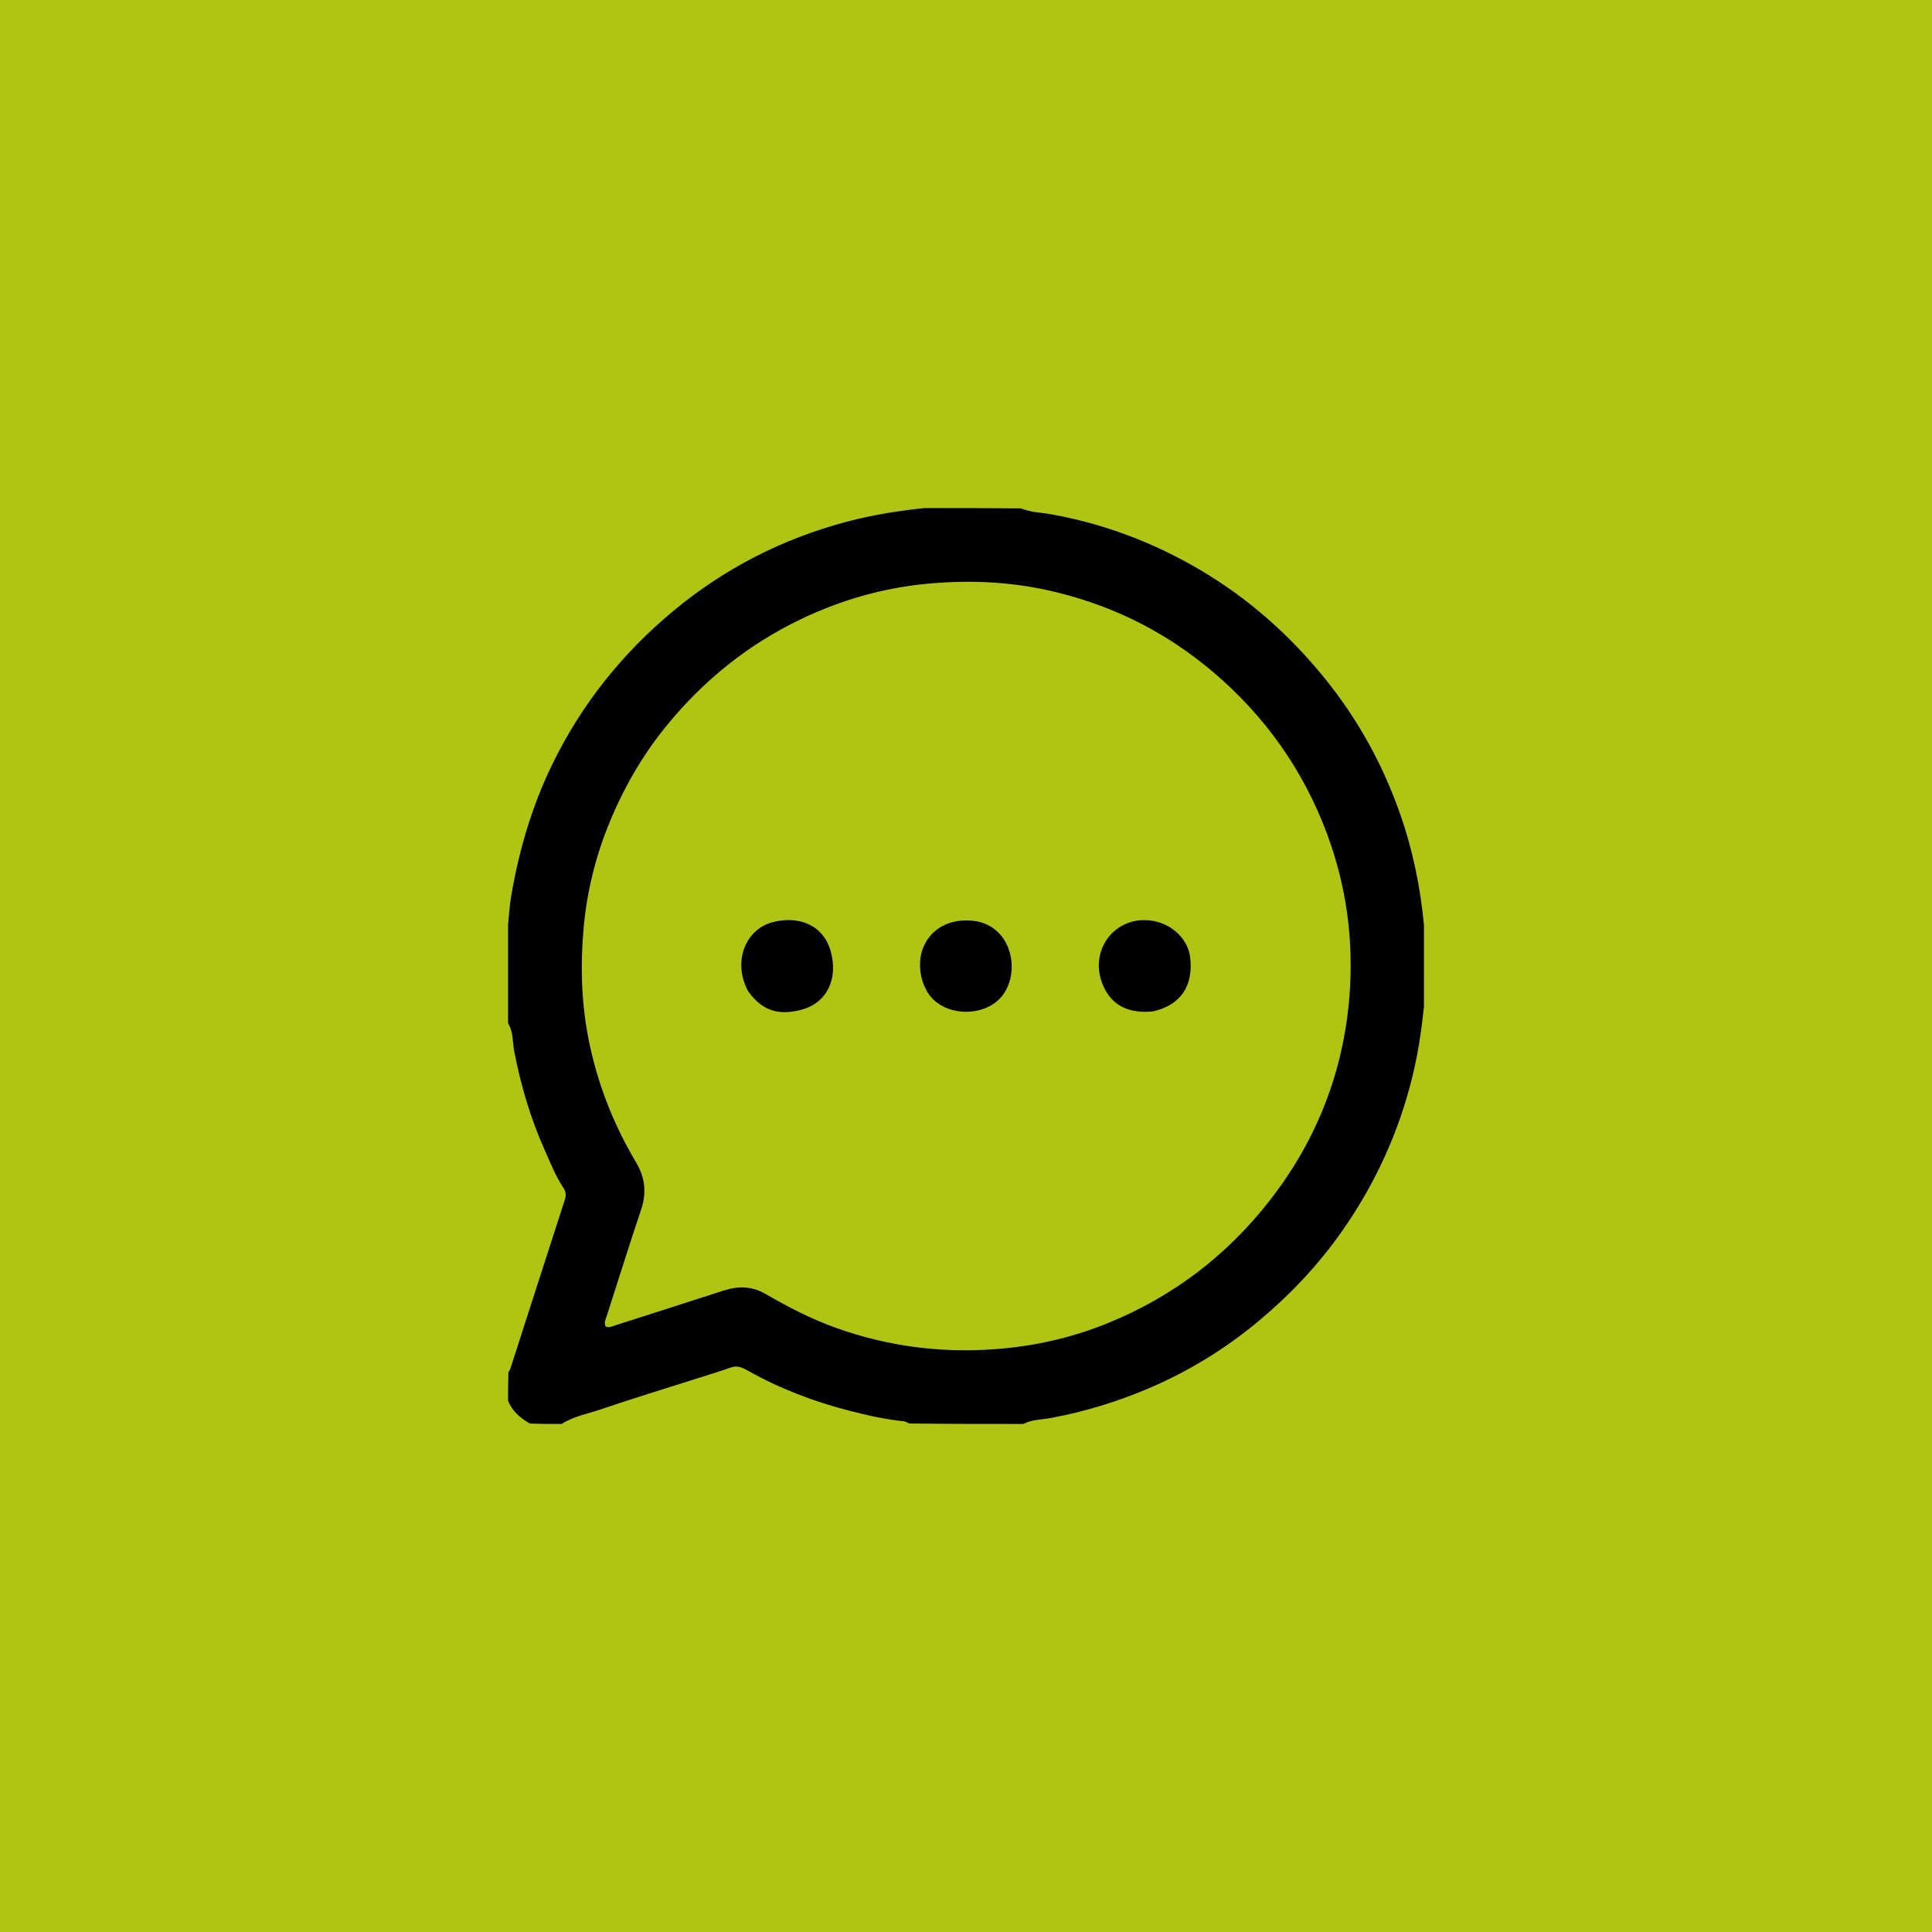 <?xml version="1.0" encoding="UTF-8" standalone="no" ?>
<!DOCTYPE svg PUBLIC "-//W3C//DTD SVG 1.1//EN" "http://www.w3.org/Graphics/SVG/1.1/DTD/svg11.dtd">
<svg xmlns="http://www.w3.org/2000/svg" xmlns:xlink="http://www.w3.org/1999/xlink" version="1.1" width="1080" height="1080" viewBox="0 0 1080 1080" xml:space="preserve">
<desc>Created with Fabric.js 5.2.4</desc>
<defs>
</defs>
<g transform="matrix(1 0 0 1 540 540)" id="09e76a93-17d4-4625-a5e5-cbbf1292050f"  >
<rect style="stroke: none; stroke-width: 1; stroke-dasharray: none; stroke-linecap: butt; stroke-dashoffset: 0; stroke-linejoin: miter; stroke-miterlimit: 4; fill: rgb(176,196,19); fill-rule: nonzero; opacity: 1;" vector-effect="non-scaling-stroke"  x="-540" y="-540" rx="0" ry="0" width="1080" height="1080" />
</g>
<g transform="matrix(1 0 0 1 540 540)" id="2d909839-a399-4d5b-b7f6-5e3697c74da4"  >
</g>
<g transform="matrix(1 0 0 1 540 540)"  >
<g style="" vector-effect="non-scaling-stroke"   >
		<g transform="matrix(1 0 0 1 0 0)"  >
<path style="stroke: none; stroke-width: 1; stroke-dasharray: none; stroke-linecap: butt; stroke-dashoffset: 0; stroke-linejoin: miter; stroke-miterlimit: 4; fill: rgb(0,0,0); fill-rule: nonzero; opacity: 1;" vector-effect="non-scaling-stroke"  transform=" translate(-257, -257)" d="M 289 513 C 267.979 513 246.958 513 225.272 512.742 C 223.867 512.153 223.149 511.603 222.383 511.524 C 212.167 510.469 202.164 508.269 192.247 505.725 C 172.259 500.596 153.085 493.343 135.053 483.205 C 132.161 481.58 129.314 480.11 125.666 481.404 C 118.953 483.786 112.115 485.818 105.325 487.984 C 87.795 493.576 70.183 498.928 52.768 504.859 C 45.452 507.351 37.65 508.687 31 513 C 25.312 513 19.624 513 13.232 512.768 C 7.463 509.481 3.25 505.643 1 500 C 1 494.978 1 489.956 1.218 484.198 C 1.714 483.048 2.107 482.671 2.254 482.215 C 12.4 450.742 22.501 419.256 32.702 387.802 C 33.494 385.36 33.448 383.26 32.057 381.187 C 27.491 374.376 24.561 366.749 21.253 359.325 C 13.453 341.822 8.114 323.566 4.469 304.754 C 3.449 299.494 4.021 293.828 1 289 C 1 270.979 1 252.958 1 234.066 C 1.572 228.099 1.895 222.962 2.754 217.916 C 7.122 192.249 14.399 167.475 25.85 144.011 C 42.137 110.64 64.851 82.244 93.304 58.587 C 121.939 34.779 154.445 18.122 190.52 8.602 C 204.795 4.835 219.325 2.498 234 1 C 251.688 1 269.375 1 287.815 1.206 C 293.5 3.514 298.885 3.477 304.034 4.388 C 333.801 9.655 361.583 20.144 387.573 35.409 C 414.629 51.301 437.729 71.761 457.501 96.142 C 476.018 118.974 489.936 144.261 499.655 171.938 C 506.723 192.064 510.953 212.796 513 234 C 513 249.021 513 264.042 512.987 279.934 C 511.574 293.313 509.694 305.732 506.736 317.988 C 499.004 350.028 485.497 379.397 466.459 406.282 C 453.327 424.827 437.758 441.159 420.382 455.629 C 401.808 471.095 381.301 483.665 358.97 493.153 C 341.504 500.574 323.509 506.096 304.839 509.588 C 299.55 510.578 293.973 510.478 289 513 M 309.225 48.492 C 284.827 42.239 260.09 40.948 235.085 43.337 C 210.388 45.695 186.986 52.44 164.608 63.171 C 135.028 77.356 110.228 97.425 89.549 122.75 C 76.3 138.976 65.952 156.933 57.943 176.243 C 50.072 195.221 45.136 214.93 43.28 235.434 C 41.399 256.228 41.905 276.887 45.91 297.411 C 50.73 322.112 59.732 345.227 72.584 366.828 C 77.581 375.228 78.566 383.712 75.418 393.082 C 68.751 412.927 62.517 432.918 56.099 452.847 C 55.502 454.7 54.464 456.508 55.568 458.509 C 57.539 459.449 59.181 458.426 60.881 457.881 C 80.984 451.44 101.108 445.066 121.179 438.529 C 129.319 435.878 137.046 435.768 144.711 440.206 C 157.245 447.464 170.13 454.159 183.748 459.081 C 214.503 470.197 246.227 473.909 278.827 470.715 C 298.818 468.757 318.094 464.07 336.618 456.493 C 372.929 441.642 403.079 418.645 427.172 387.592 C 453.285 353.937 468.089 315.77 471.369 273.552 C 473.768 242.661 469.709 212.333 458.761 182.975 C 445.432 147.232 424.039 117.24 395.198 92.722 C 370.32 71.574 341.86 56.716 309.225 48.492 z" stroke-linecap="round" />
</g>
		<g transform="matrix(1 0 0 1 -0.08 0.06)"  >
<path style="stroke: none; stroke-width: 1; stroke-dasharray: none; stroke-linecap: butt; stroke-dashoffset: 0; stroke-linejoin: miter; stroke-miterlimit: 4; fill: rgb(0,0,0); fill-rule: nonzero; opacity: 1;" vector-effect="non-scaling-stroke"  transform=" translate(-256.92, -257.06)" d="M 277.291 240.794 C 285.257 251.558 283.932 267.956 274.935 276.158 C 265.562 284.703 248.38 284.872 238.907 275.898 C 232.06 269.412 229.267 256.672 232.866 247.223 C 236.56 237.523 245.332 231.849 256.03 231.536 C 264.566 231.286 271.671 233.714 277.291 240.794 z" stroke-linecap="round" />
</g>
		<g transform="matrix(1 0 0 1 99.93 -0.03)"  >
<path style="stroke: none; stroke-width: 1; stroke-dasharray: none; stroke-linecap: butt; stroke-dashoffset: 0; stroke-linejoin: miter; stroke-miterlimit: 4; fill: rgb(0,0,0); fill-rule: nonzero; opacity: 1;" vector-effect="non-scaling-stroke"  transform=" translate(-356.93, -256.97)" d="M 361.587 282.369 C 348.836 283.635 338.816 279.8 333.703 268.052 C 325.728 249.73 338.286 231.29 356.67 231.346 C 370.529 231.388 380.935 241.299 382.266 251.832 C 384.319 268.074 377.024 278.816 361.587 282.369 z" stroke-linecap="round" />
</g>
		<g transform="matrix(1 0 0 1 -99.96 0.06)"  >
<path style="stroke: none; stroke-width: 1; stroke-dasharray: none; stroke-linecap: butt; stroke-dashoffset: 0; stroke-linejoin: miter; stroke-miterlimit: 4; fill: rgb(0,0,0); fill-rule: nonzero; opacity: 1;" vector-effect="non-scaling-stroke"  transform=" translate(-157.04, -257.06)" d="M 135.375 271.359 C 126.339 255.189 133.418 236.546 148.873 232.514 C 163.277 228.756 177.239 233.782 181.419 248.944 C 185.556 263.954 179.527 277.816 164.529 281.569 C 153.608 284.301 143.93 283.146 135.375 271.359 z" stroke-linecap="round" />
</g>
</g>
</g>
</svg>